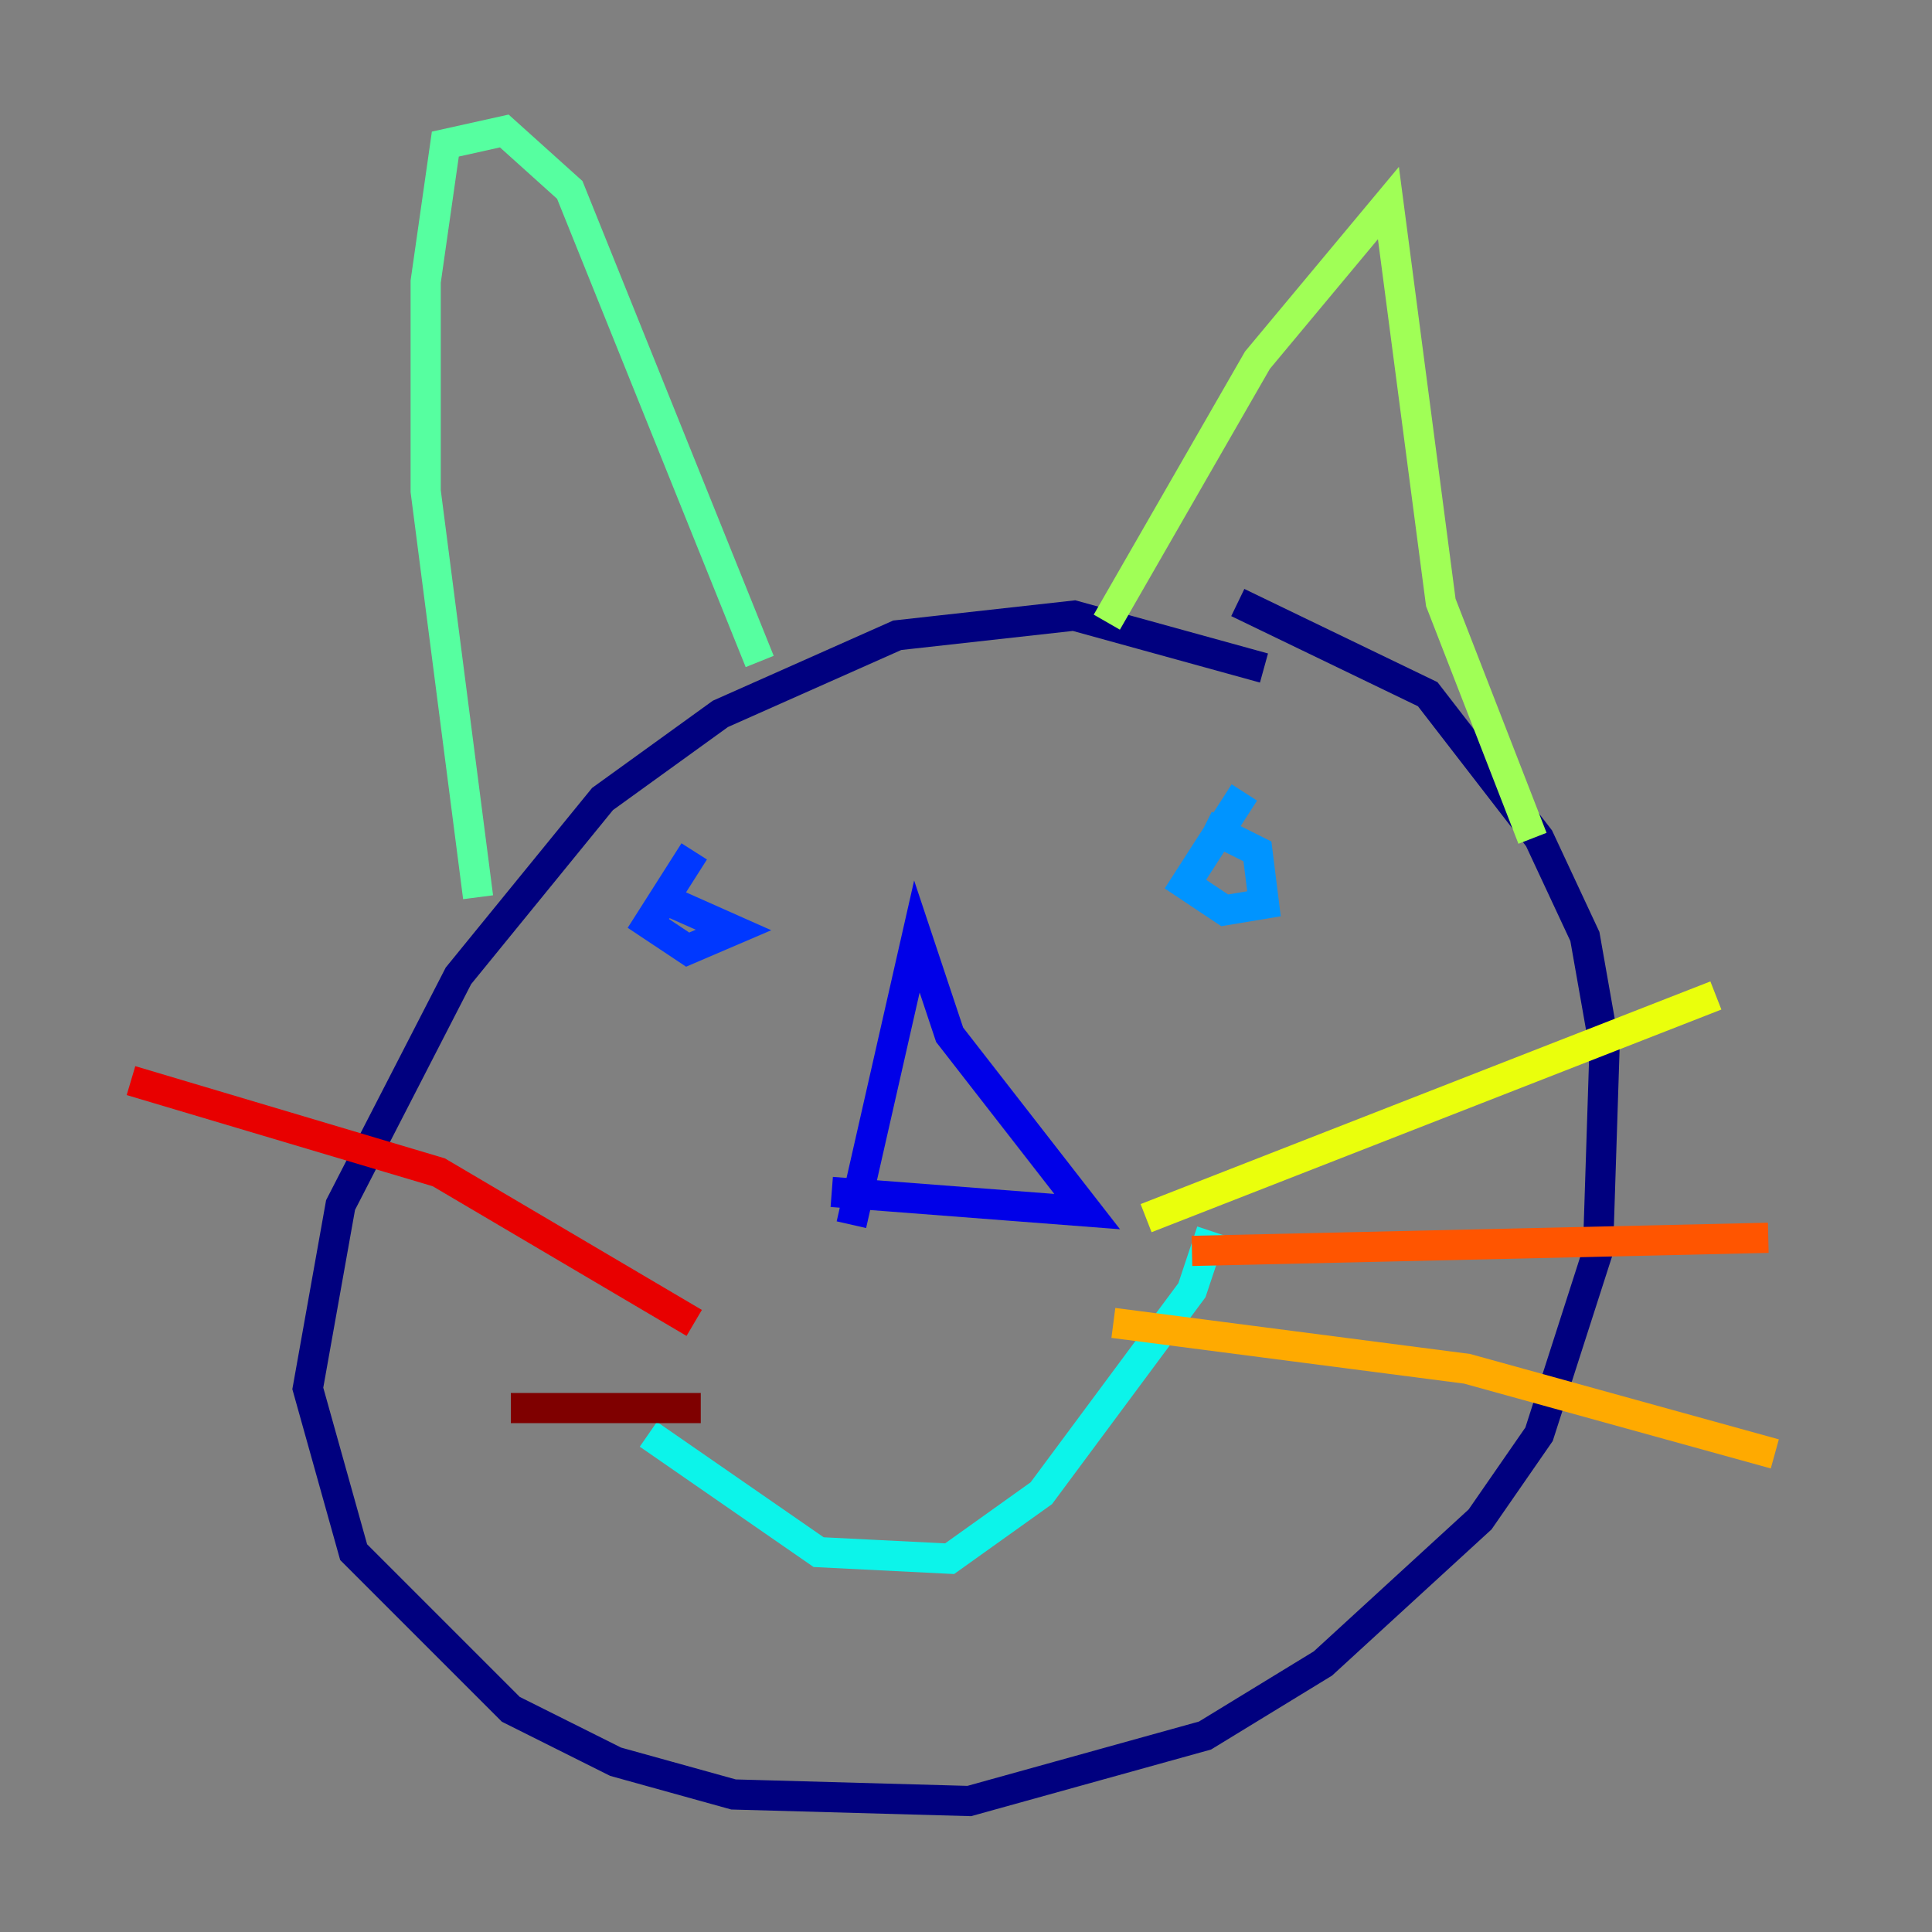 <?xml version="1.0" encoding="utf-8" ?>
<svg baseProfile="tiny" height="128" version="1.2" viewBox="0,0,128,128" width="128" xmlns="http://www.w3.org/2000/svg" xmlns:ev="http://www.w3.org/2001/xml-events" xmlns:xlink="http://www.w3.org/1999/xlink"><rect x="0" y="0" width="128" height="128" fill="#808080" stroke="none"/><defs /><polyline fill="none" points="83.742,44.258 71.159,40.786 59.444,42.088 47.729,47.295 39.919,52.936 30.373,64.651 22.563,79.837 20.393,91.986 23.43,102.834 33.844,113.248 40.786,116.719 48.597,118.888 64.217,119.322 79.837,114.983 87.647,110.21 98.061,100.664 101.966,95.024 105.871,82.875 106.305,69.424 105.003,62.047 101.966,55.539 94.59,45.993 82.007,39.919" stroke="#00007f" stroke-width="2" /><polyline fill="none" points="56.407,81.139 60.746,62.047 62.915,68.556 72.027,80.271 55.105,78.969" stroke="#0000e8" stroke-width="2" /><polyline fill="none" points="45.993,56.407 42.956,61.18 45.559,62.915 48.597,61.614 44.691,59.878" stroke="#0038ff" stroke-width="2" /><polyline fill="none" points="82.441,52.502 78.536,58.576 81.139,60.312 83.742,59.878 83.308,56.407 79.837,54.671" stroke="#0094ff" stroke-width="2" /><polyline fill="none" points="42.956,95.024 54.237,102.834 62.915,103.268 68.99,98.929 78.969,85.478 80.271,81.573" stroke="#0cf4ea" stroke-width="2" /><polyline fill="none" points="31.675,59.444 28.203,32.542 28.203,18.658 29.505,9.546 33.41,8.678 37.749,12.583 50.332,43.824" stroke="#56ffa0" stroke-width="2" /><polyline fill="none" points="73.329,41.22 83.308,23.864 91.986,13.451 95.458,39.919 101.532,55.539" stroke="#a0ff56" stroke-width="2" /><polyline fill="none" points="75.932,80.705 113.681,65.953" stroke="#eaff0c" stroke-width="2" /><polyline fill="none" points="73.763,87.647 97.193,90.685 117.586,96.325" stroke="#ffaa00" stroke-width="2" /><polyline fill="none" points="78.969,82.875 117.153,82.007" stroke="#ff5500" stroke-width="2" /><polyline fill="none" points="45.993,87.647 29.071,77.668 8.678,71.593" stroke="#e80000" stroke-width="2" /><polyline fill="none" points="46.427,93.288 33.844,93.288" stroke="#7f0000" stroke-width="2" /></svg>